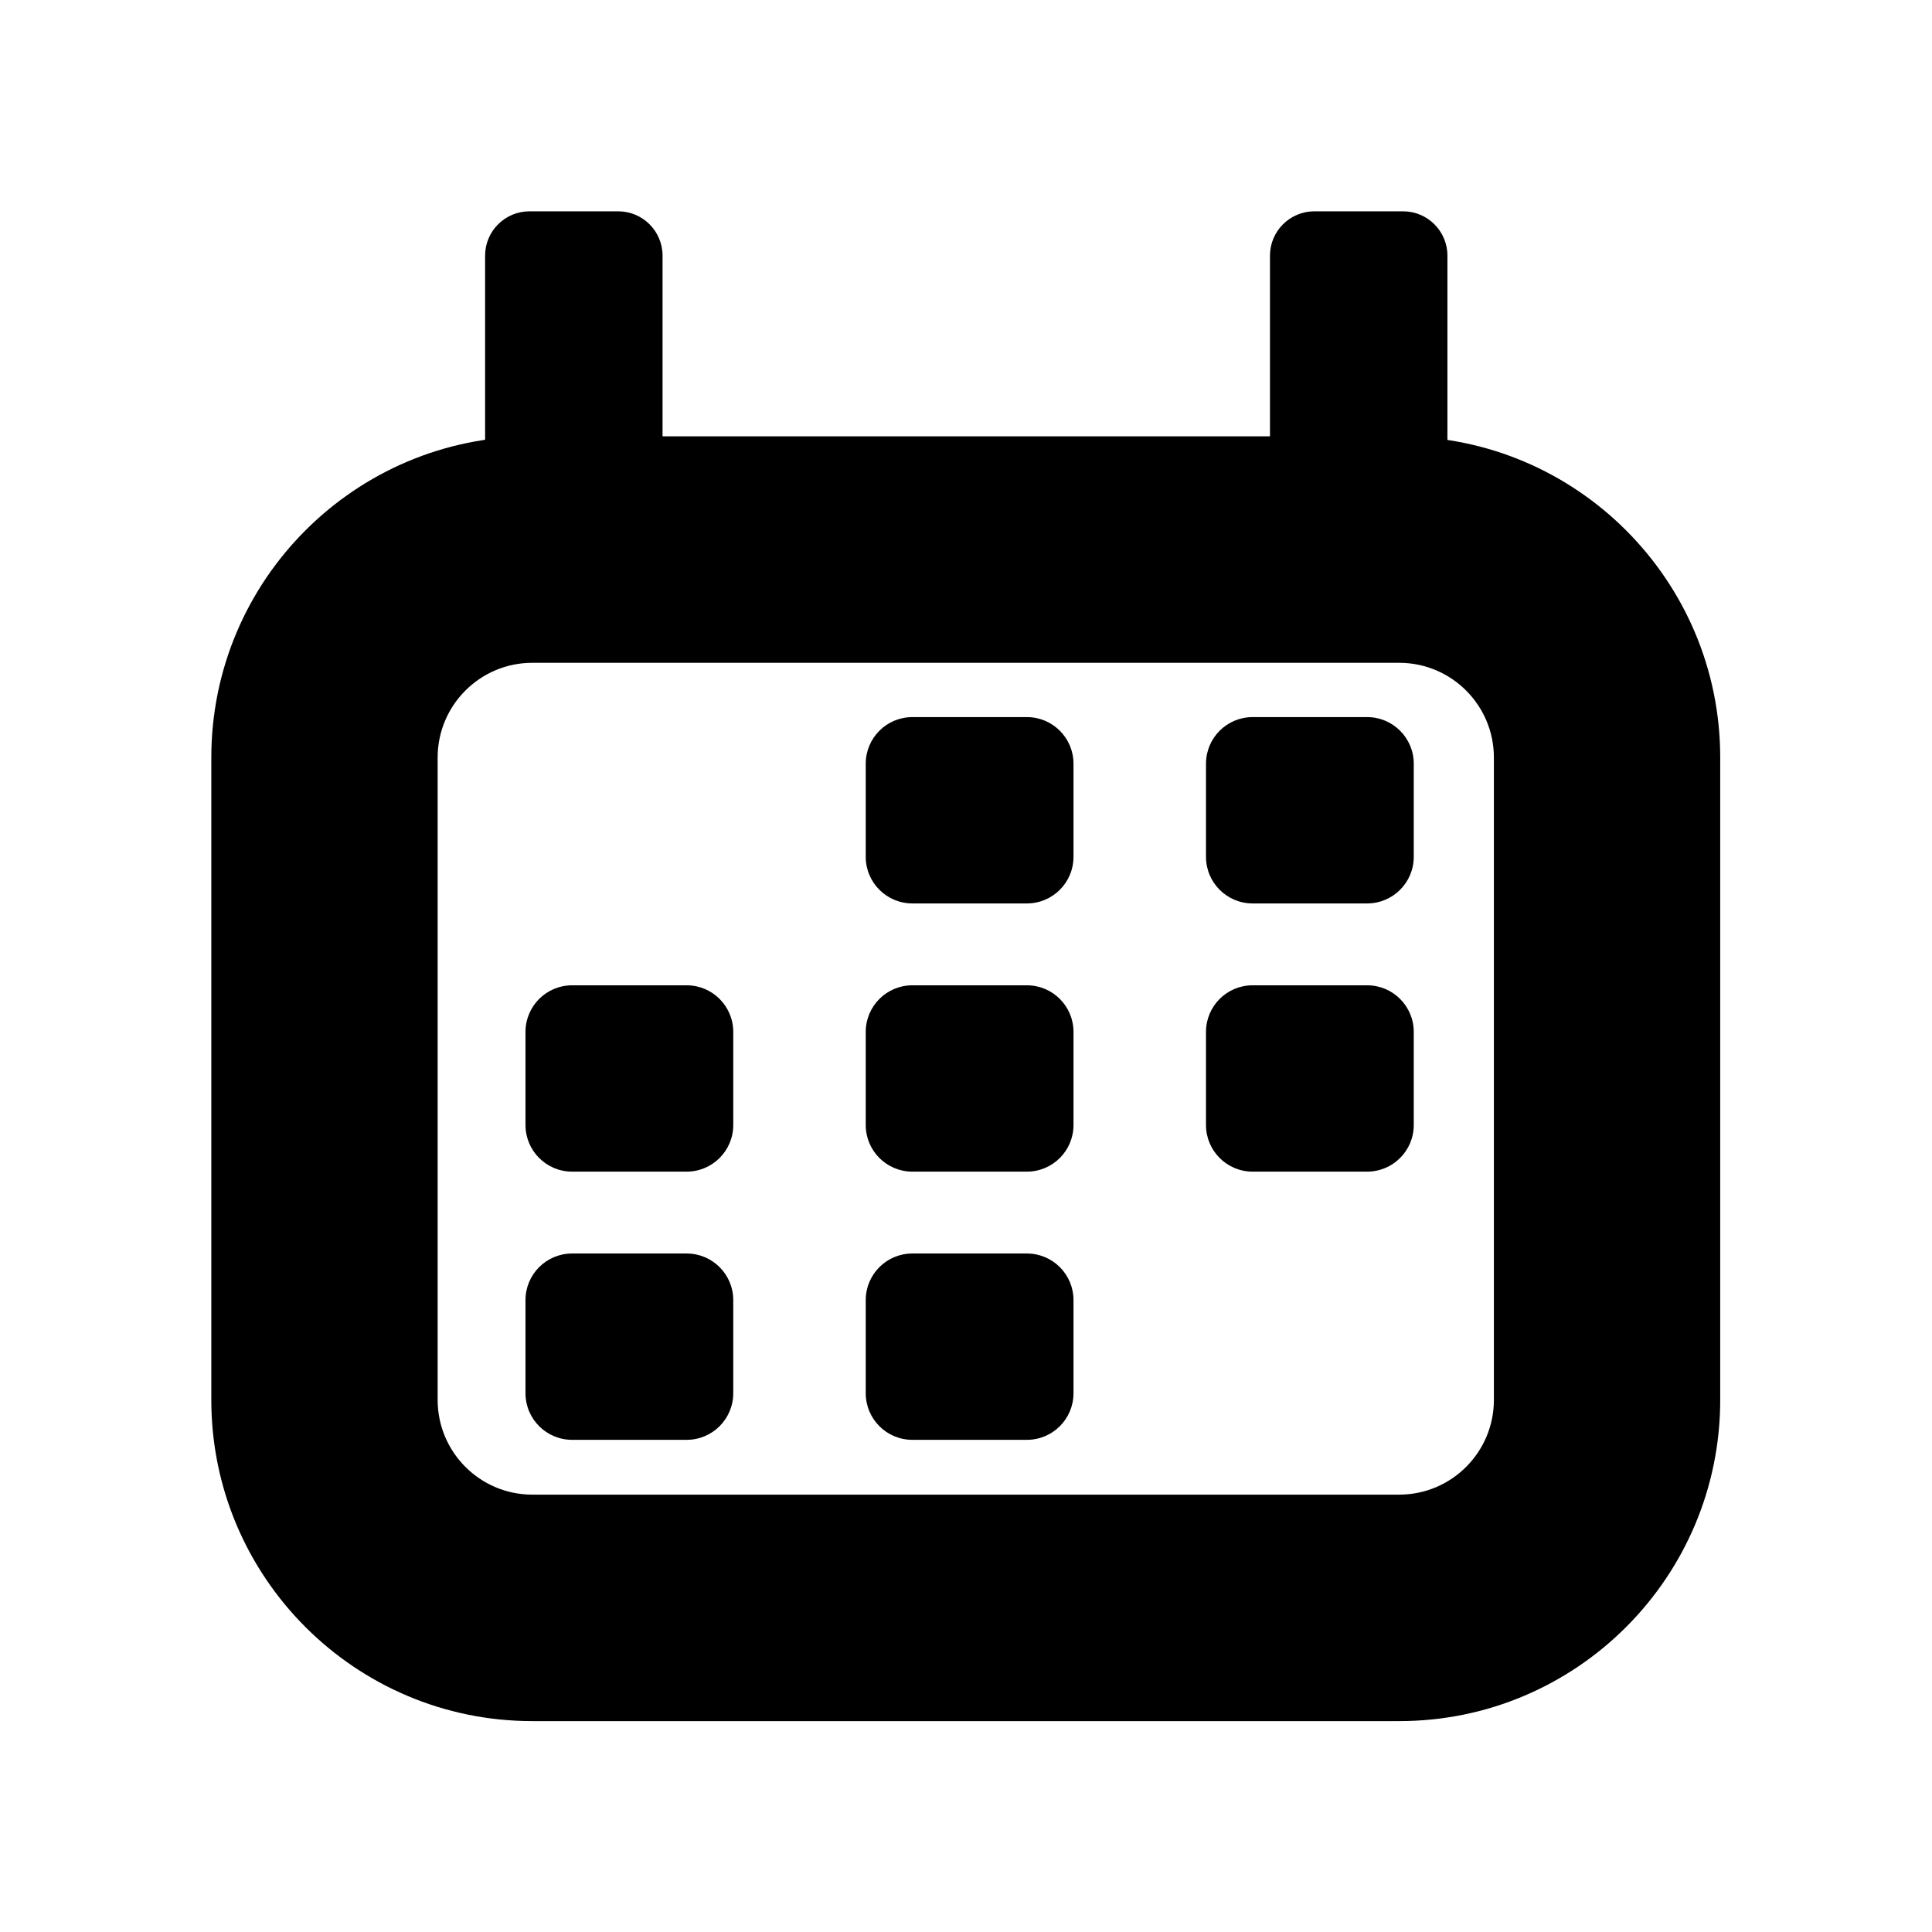 <?xml version="1.0" encoding="UTF-8" standalone="no"?>
<!DOCTYPE svg PUBLIC "-//W3C//DTD SVG 1.1//EN" "http://www.w3.org/Graphics/SVG/1.1/DTD/svg11.dtd">
<svg width="100%" height="100%" viewBox="0 0 128 128" version="1.1" xmlns="http://www.w3.org/2000/svg" xmlns:xlink="http://www.w3.org/1999/xlink" xml:space="preserve" xmlns:serif="http://www.serif.com/" style="fill-rule:evenodd;clip-rule:evenodd;stroke-linejoin:round;stroke-miterlimit:2;">
    <rect id="Artboard1" x="0" y="0" width="128" height="128" style="fill:none;"/>
    <g id="Artboard11" serif:id="Artboard1">
        <g transform="matrix(0.785,1.72314e-21,0,0.665,14,28.908)">
            <path d="M127.349,32C127.349,14.339 115.21,0 100.258,0L27.091,0C12.139,0 0,14.339 0,32L0,96C0,113.661 12.139,128 27.091,128L100.258,128C115.21,128 127.349,113.661 127.349,96L127.349,32ZM108.247,32L108.247,96C108.247,101.208 104.667,105.436 100.258,105.436L27.091,105.436C22.682,105.436 19.102,101.208 19.102,96C19.102,96 19.102,32 19.102,32C19.102,26.792 22.682,22.564 27.091,22.564C27.091,22.564 100.258,22.564 100.258,22.564C104.667,22.564 108.247,26.792 108.247,32Z"/>
        </g>
        <g transform="matrix(1.538,4.50836e-21,0,0.755,-29.396,14)">
            <path d="M47.654,3.89C47.654,1.743 46.798,0 45.743,0L41.921,0C40.866,0 40.01,1.743 40.01,3.89L40.01,31.404C40.01,33.551 40.866,35.294 41.921,35.294L45.743,35.294C46.798,35.294 47.654,33.551 47.654,31.404L47.654,3.89Z"/>
        </g>
        <g transform="matrix(1.538,4.50836e-21,0,0.755,22.604,14)">
            <path d="M47.654,3.89C47.654,1.743 46.798,0 45.743,0L41.921,0C40.866,0 40.01,1.743 40.01,3.89L40.01,31.404C40.01,33.551 40.866,35.294 41.921,35.294L45.743,35.294C46.798,35.294 47.654,33.551 47.654,31.404L47.654,3.89Z"/>
        </g>
        <g transform="matrix(0.785,1.55184e-21,0,0.704,14,19.654)">
            <g transform="matrix(1,0,0,1,69.641,-20.36)">
                <path d="M31.843,64.312C31.843,61.892 30.082,59.928 27.913,59.928L18.239,59.928C16.069,59.928 14.308,61.892 14.308,64.312L14.308,73.079C14.308,75.499 16.069,77.463 18.239,77.463L27.913,77.463C30.082,77.463 31.843,75.499 31.843,73.079L31.843,64.312Z"/>
            </g>
            <g transform="matrix(1,0,0,1,40.924,-20.36)">
                <path d="M31.843,64.312C31.843,61.892 30.082,59.928 27.913,59.928L18.239,59.928C16.069,59.928 14.308,61.892 14.308,64.312L14.308,73.079C14.308,75.499 16.069,77.463 18.239,77.463L27.913,77.463C30.082,77.463 31.843,75.499 31.843,73.079L31.843,64.312Z"/>
            </g>
            <g transform="matrix(1,0,0,1,12.208,4.88)">
                <path d="M31.843,64.312C31.843,61.892 30.082,59.928 27.913,59.928L18.239,59.928C16.069,59.928 14.308,61.892 14.308,64.312L14.308,73.079C14.308,75.499 16.069,77.463 18.239,77.463L27.913,77.463C30.082,77.463 31.843,75.499 31.843,73.079L31.843,64.312Z"/>
            </g>
            <g transform="matrix(1,0,0,1,69.641,4.88)">
                <path d="M31.843,64.312C31.843,61.892 30.082,59.928 27.913,59.928L18.239,59.928C16.069,59.928 14.308,61.892 14.308,64.312L14.308,73.079C14.308,75.499 16.069,77.463 18.239,77.463L27.913,77.463C30.082,77.463 31.843,75.499 31.843,73.079L31.843,64.312Z"/>
            </g>
            <g transform="matrix(1,0,0,1,40.924,4.88)">
                <path d="M31.843,64.312C31.843,61.892 30.082,59.928 27.913,59.928L18.239,59.928C16.069,59.928 14.308,61.892 14.308,64.312L14.308,73.079C14.308,75.499 16.069,77.463 18.239,77.463L27.913,77.463C30.082,77.463 31.843,75.499 31.843,73.079L31.843,64.312Z"/>
            </g>
            <g transform="matrix(1,0,0,1,12.208,30.12)">
                <path d="M31.843,64.312C31.843,61.892 30.082,59.928 27.913,59.928L18.239,59.928C16.069,59.928 14.308,61.892 14.308,64.312L14.308,73.079C14.308,75.499 16.069,77.463 18.239,77.463L27.913,77.463C30.082,77.463 31.843,75.499 31.843,73.079L31.843,64.312Z"/>
            </g>
            <g transform="matrix(1,0,0,1,40.924,30.12)">
                <path d="M31.843,64.312C31.843,61.892 30.082,59.928 27.913,59.928L18.239,59.928C16.069,59.928 14.308,61.892 14.308,64.312L14.308,73.079C14.308,75.499 16.069,77.463 18.239,77.463L27.913,77.463C30.082,77.463 31.843,75.499 31.843,73.079L31.843,64.312Z"/>
            </g>
        </g>
    </g>
</svg>
